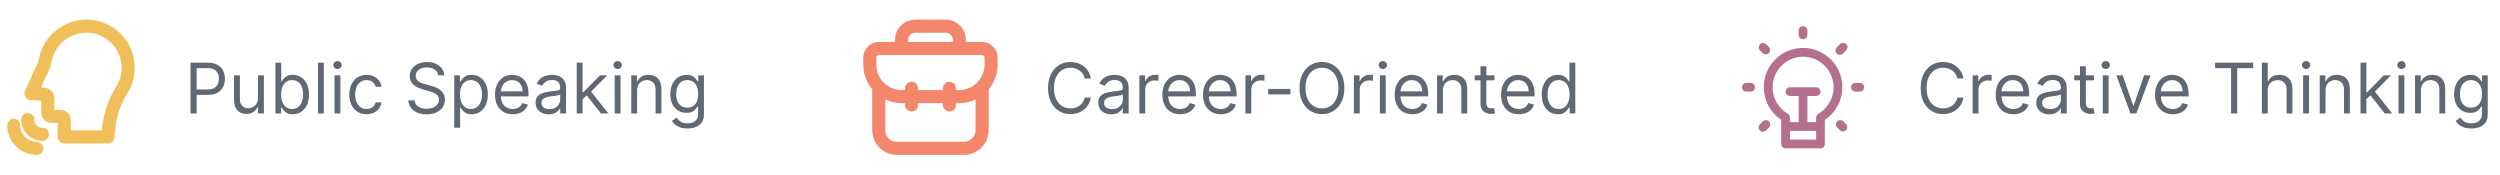 <svg width="573" height="40" viewBox="0 0 573 40" fill="none" xmlns="http://www.w3.org/2000/svg">
<path d="M21.53 4.63C15.651 3.735 10.127 7.56 8.941 13.342C8.73 14.375 8.413 15.212 7.973 15.899C7.934 15.961 7.899 16.026 7.869 16.093L5.739 20.833C5.536 21.284 5.569 21.804 5.825 22.226C6.081 22.649 6.529 22.918 7.022 22.946L9.449 23.084V25.76C9.449 27.087 10.528 28.166 11.854 28.166H13.227V31.366C13.227 32.194 13.899 32.866 14.727 32.866H24.775C25.603 32.866 26.275 32.194 26.275 31.366C26.275 28.754 27.099 24.793 28.939 21.828C28.94 21.827 28.94 21.826 28.941 21.825C30.625 19.369 31.235 16.376 30.658 13.389C30.658 13.388 30.658 13.388 30.658 13.388C29.781 8.849 26.113 5.329 21.53 4.63ZM26.442 20.164C26.418 20.199 26.395 20.236 26.374 20.273C24.74 22.917 23.609 26.539 23.337 29.866H16.227V27.571C16.227 26.245 15.148 25.166 13.821 25.166H12.449V22.522C12.449 21.247 11.452 20.193 10.18 20.12L9.369 20.074L10.562 17.418C11.172 16.437 11.604 15.299 11.881 13.944C12.745 9.729 16.793 6.939 21.077 7.596C24.357 8.096 27.085 10.712 27.713 13.957C28.139 16.165 27.687 18.369 26.442 20.164ZM4.845 27.401C4.845 30.102 7.042 32.3 9.743 32.3C10.571 32.3 11.243 31.628 11.243 30.799C11.243 29.971 10.571 29.299 9.743 29.299C8.697 29.299 7.845 28.448 7.845 27.401C7.845 26.573 7.173 25.901 6.345 25.901C5.517 25.901 4.845 26.573 4.845 27.401Z" fill="#F1BF5A"/>
<path d="M3.144 27.23C2.316 27.23 1.644 27.902 1.644 28.731C1.644 32.463 4.681 35.5 8.413 35.5C9.241 35.5 9.913 34.828 9.913 34C9.913 33.172 9.241 32.5 8.413 32.5C6.335 32.5 4.645 30.809 4.645 28.731C4.645 27.902 3.973 27.23 3.144 27.23Z" fill="#F1BF5A"/>
<path d="M43.666 26V14.364H47.598C48.511 14.364 49.257 14.528 49.837 14.858C50.42 15.184 50.852 15.625 51.132 16.182C51.413 16.739 51.553 17.36 51.553 18.046C51.553 18.731 51.413 19.354 51.132 19.915C50.856 20.475 50.428 20.922 49.848 21.256C49.269 21.585 48.526 21.75 47.621 21.75H44.803V20.5H47.575C48.2 20.5 48.702 20.392 49.081 20.176C49.46 19.96 49.735 19.669 49.905 19.301C50.079 18.93 50.166 18.511 50.166 18.046C50.166 17.579 50.079 17.163 49.905 16.796C49.735 16.428 49.458 16.14 49.075 15.932C48.693 15.72 48.185 15.614 47.553 15.614H45.075V26H43.666ZM59.141 22.432V17.273H60.482V26H59.141V24.523H59.05C58.845 24.966 58.527 25.343 58.095 25.653C57.664 25.96 57.118 26.114 56.459 26.114C55.914 26.114 55.429 25.994 55.005 25.756C54.58 25.513 54.247 25.15 54.005 24.665C53.762 24.176 53.641 23.561 53.641 22.818V17.273H54.982V22.727C54.982 23.364 55.16 23.871 55.516 24.25C55.876 24.629 56.334 24.818 56.891 24.818C57.224 24.818 57.563 24.733 57.908 24.562C58.256 24.392 58.548 24.131 58.783 23.778C59.022 23.426 59.141 22.977 59.141 22.432ZM63.12 26V14.364H64.46V18.659H64.574C64.673 18.508 64.809 18.314 64.983 18.079C65.161 17.841 65.415 17.629 65.745 17.443C66.078 17.254 66.529 17.159 67.097 17.159C67.832 17.159 68.479 17.343 69.04 17.71C69.601 18.078 70.038 18.599 70.353 19.273C70.667 19.947 70.824 20.742 70.824 21.659C70.824 22.583 70.667 23.384 70.353 24.062C70.038 24.737 69.603 25.259 69.046 25.631C68.489 25.998 67.847 26.182 67.12 26.182C66.559 26.182 66.11 26.089 65.773 25.903C65.436 25.714 65.176 25.5 64.995 25.261C64.813 25.019 64.673 24.818 64.574 24.659H64.415V26H63.12ZM64.438 21.636C64.438 22.296 64.534 22.877 64.728 23.381C64.921 23.881 65.203 24.273 65.574 24.557C65.945 24.837 66.4 24.977 66.938 24.977C67.498 24.977 67.966 24.829 68.341 24.534C68.72 24.235 69.004 23.833 69.193 23.329C69.387 22.822 69.483 22.258 69.483 21.636C69.483 21.023 69.388 20.47 69.199 19.977C69.013 19.481 68.731 19.089 68.353 18.801C67.978 18.509 67.506 18.364 66.938 18.364C66.392 18.364 65.934 18.502 65.563 18.778C65.192 19.051 64.911 19.434 64.722 19.926C64.532 20.415 64.438 20.985 64.438 21.636ZM74.216 14.364V26H72.875V14.364H74.216ZM76.672 26V17.273H78.013V26H76.672ZM77.354 15.818C77.093 15.818 76.867 15.729 76.678 15.551C76.492 15.373 76.399 15.159 76.399 14.909C76.399 14.659 76.492 14.445 76.678 14.267C76.867 14.089 77.093 14 77.354 14C77.615 14 77.839 14.089 78.024 14.267C78.214 14.445 78.308 14.659 78.308 14.909C78.308 15.159 78.214 15.373 78.024 15.551C77.839 15.729 77.615 15.818 77.354 15.818ZM84.014 26.182C83.196 26.182 82.492 25.989 81.901 25.602C81.31 25.216 80.855 24.684 80.537 24.006C80.219 23.328 80.06 22.553 80.06 21.682C80.06 20.796 80.223 20.013 80.549 19.335C80.878 18.653 81.336 18.121 81.924 17.739C82.514 17.352 83.204 17.159 83.992 17.159C84.605 17.159 85.158 17.273 85.651 17.5C86.143 17.727 86.547 18.046 86.861 18.454C87.175 18.864 87.371 19.341 87.446 19.886H86.105C86.003 19.489 85.776 19.136 85.424 18.829C85.075 18.519 84.605 18.364 84.014 18.364C83.492 18.364 83.033 18.5 82.639 18.773C82.249 19.042 81.944 19.422 81.725 19.915C81.509 20.403 81.401 20.977 81.401 21.636C81.401 22.311 81.507 22.898 81.719 23.398C81.935 23.898 82.238 24.286 82.628 24.562C83.022 24.839 83.484 24.977 84.014 24.977C84.363 24.977 84.679 24.917 84.963 24.796C85.247 24.674 85.488 24.5 85.685 24.273C85.882 24.046 86.022 23.773 86.105 23.454H87.446C87.371 23.97 87.183 24.434 86.884 24.847C86.588 25.256 86.196 25.581 85.708 25.824C85.223 26.062 84.658 26.182 84.014 26.182ZM100.452 17.273C100.384 16.697 100.107 16.25 99.622 15.932C99.138 15.614 98.543 15.454 97.838 15.454C97.323 15.454 96.872 15.538 96.486 15.704C96.103 15.871 95.804 16.1 95.588 16.392C95.376 16.684 95.27 17.015 95.27 17.386C95.27 17.697 95.344 17.964 95.492 18.188C95.643 18.407 95.836 18.591 96.071 18.739C96.306 18.883 96.552 19.002 96.81 19.097C97.067 19.188 97.304 19.261 97.52 19.318L98.702 19.636C99.005 19.716 99.342 19.826 99.713 19.966C100.088 20.106 100.446 20.297 100.787 20.54C101.132 20.778 101.416 21.085 101.639 21.46C101.863 21.835 101.975 22.296 101.975 22.841C101.975 23.47 101.81 24.038 101.48 24.546C101.155 25.053 100.677 25.456 100.049 25.756C99.424 26.055 98.664 26.204 97.77 26.204C96.937 26.204 96.215 26.07 95.605 25.801C94.999 25.532 94.522 25.157 94.174 24.676C93.829 24.195 93.634 23.636 93.588 23H95.043C95.081 23.439 95.228 23.803 95.486 24.091C95.747 24.375 96.077 24.587 96.475 24.727C96.876 24.864 97.308 24.932 97.77 24.932C98.308 24.932 98.791 24.845 99.219 24.671C99.647 24.492 99.986 24.246 100.236 23.932C100.486 23.614 100.611 23.242 100.611 22.818C100.611 22.432 100.503 22.117 100.287 21.875C100.071 21.633 99.787 21.436 99.435 21.284C99.083 21.133 98.702 21 98.293 20.886L96.861 20.477C95.952 20.216 95.232 19.843 94.702 19.358C94.172 18.873 93.906 18.239 93.906 17.454C93.906 16.803 94.083 16.235 94.435 15.75C94.791 15.261 95.268 14.883 95.867 14.614C96.469 14.341 97.141 14.204 97.884 14.204C98.634 14.204 99.3 14.339 99.884 14.608C100.467 14.873 100.929 15.237 101.27 15.699C101.615 16.161 101.797 16.686 101.816 17.273H100.452ZM104.11 29.273V17.273H105.405V18.659H105.564C105.663 18.508 105.799 18.314 105.973 18.079C106.151 17.841 106.405 17.629 106.735 17.443C107.068 17.254 107.519 17.159 108.087 17.159C108.822 17.159 109.469 17.343 110.03 17.71C110.591 18.078 111.028 18.599 111.343 19.273C111.657 19.947 111.814 20.742 111.814 21.659C111.814 22.583 111.657 23.384 111.343 24.062C111.028 24.737 110.593 25.259 110.036 25.631C109.479 25.998 108.837 26.182 108.11 26.182C107.549 26.182 107.1 26.089 106.763 25.903C106.426 25.714 106.166 25.5 105.985 25.261C105.803 25.019 105.663 24.818 105.564 24.659H105.451V29.273H104.11ZM105.428 21.636C105.428 22.296 105.524 22.877 105.718 23.381C105.911 23.881 106.193 24.273 106.564 24.557C106.935 24.837 107.39 24.977 107.928 24.977C108.488 24.977 108.956 24.829 109.331 24.534C109.71 24.235 109.994 23.833 110.183 23.329C110.377 22.822 110.473 22.258 110.473 21.636C110.473 21.023 110.379 20.47 110.189 19.977C110.004 19.481 109.721 19.089 109.343 18.801C108.968 18.509 108.496 18.364 107.928 18.364C107.382 18.364 106.924 18.502 106.553 18.778C106.182 19.051 105.901 19.434 105.712 19.926C105.522 20.415 105.428 20.985 105.428 21.636ZM117.519 26.182C116.678 26.182 115.952 25.996 115.343 25.625C114.736 25.25 114.269 24.727 113.939 24.057C113.613 23.383 113.451 22.599 113.451 21.704C113.451 20.811 113.613 20.023 113.939 19.341C114.269 18.655 114.727 18.121 115.314 17.739C115.905 17.352 116.594 17.159 117.382 17.159C117.837 17.159 118.286 17.235 118.729 17.386C119.172 17.538 119.576 17.784 119.939 18.125C120.303 18.462 120.593 18.909 120.808 19.466C121.024 20.023 121.132 20.708 121.132 21.523V22.091H114.405V20.932H119.769C119.769 20.439 119.67 20 119.473 19.614C119.28 19.227 119.004 18.922 118.644 18.699C118.288 18.475 117.867 18.364 117.382 18.364C116.848 18.364 116.386 18.496 115.996 18.761C115.61 19.023 115.312 19.364 115.104 19.784C114.896 20.204 114.791 20.655 114.791 21.136V21.909C114.791 22.568 114.905 23.127 115.132 23.585C115.363 24.04 115.683 24.386 116.093 24.625C116.502 24.86 116.977 24.977 117.519 24.977C117.871 24.977 118.189 24.928 118.473 24.829C118.761 24.727 119.009 24.576 119.218 24.375C119.426 24.171 119.587 23.917 119.701 23.614L120.996 23.977C120.86 24.417 120.63 24.803 120.308 25.136C119.986 25.466 119.589 25.724 119.115 25.909C118.642 26.091 118.11 26.182 117.519 26.182ZM125.74 26.204C125.187 26.204 124.685 26.1 124.235 25.892C123.784 25.68 123.426 25.375 123.161 24.977C122.896 24.576 122.763 24.091 122.763 23.523C122.763 23.023 122.861 22.617 123.058 22.307C123.255 21.992 123.519 21.746 123.848 21.568C124.178 21.39 124.541 21.258 124.939 21.171C125.341 21.079 125.744 21.008 126.149 20.954C126.68 20.886 127.11 20.835 127.439 20.801C127.772 20.763 128.015 20.701 128.166 20.614C128.322 20.526 128.399 20.375 128.399 20.159V20.114C128.399 19.553 128.246 19.117 127.939 18.807C127.636 18.496 127.176 18.341 126.558 18.341C125.918 18.341 125.416 18.481 125.053 18.761C124.689 19.042 124.433 19.341 124.286 19.659L123.013 19.204C123.24 18.674 123.543 18.261 123.922 17.966C124.305 17.667 124.721 17.458 125.172 17.341C125.627 17.22 126.074 17.159 126.513 17.159C126.793 17.159 127.115 17.193 127.479 17.261C127.846 17.326 128.201 17.46 128.541 17.665C128.886 17.869 129.172 18.178 129.399 18.591C129.627 19.004 129.74 19.557 129.74 20.25V26H128.399V24.818H128.331C128.24 25.008 128.089 25.21 127.877 25.426C127.665 25.642 127.382 25.826 127.03 25.977C126.678 26.129 126.248 26.204 125.74 26.204ZM125.945 25C126.475 25 126.922 24.896 127.286 24.688C127.653 24.479 127.93 24.21 128.115 23.881C128.305 23.551 128.399 23.204 128.399 22.841V21.614C128.343 21.682 128.218 21.744 128.024 21.801C127.835 21.854 127.615 21.901 127.365 21.943C127.119 21.981 126.879 22.015 126.644 22.046C126.413 22.072 126.225 22.095 126.081 22.114C125.733 22.159 125.407 22.233 125.104 22.335C124.805 22.434 124.562 22.583 124.377 22.784C124.195 22.981 124.104 23.25 124.104 23.591C124.104 24.057 124.276 24.409 124.621 24.648C124.969 24.883 125.411 25 125.945 25ZM133.438 22.818L133.415 21.159H133.688L137.506 17.273H139.165L135.097 21.386H134.983L133.438 22.818ZM132.188 26V14.364H133.529V26H132.188ZM137.733 26L134.324 21.682L135.279 20.75L139.438 26H137.733ZM140.891 26V17.273H142.232V26H140.891ZM141.573 15.818C141.311 15.818 141.086 15.729 140.897 15.551C140.711 15.373 140.618 15.159 140.618 14.909C140.618 14.659 140.711 14.445 140.897 14.267C141.086 14.089 141.311 14 141.573 14C141.834 14 142.058 14.089 142.243 14.267C142.433 14.445 142.527 14.659 142.527 14.909C142.527 15.159 142.433 15.373 142.243 15.551C142.058 15.729 141.834 15.818 141.573 15.818ZM146.029 20.75V26H144.688V17.273H145.983V18.636H146.097C146.301 18.193 146.612 17.837 147.029 17.568C147.445 17.296 147.983 17.159 148.642 17.159C149.233 17.159 149.75 17.28 150.193 17.523C150.637 17.761 150.981 18.125 151.227 18.614C151.474 19.099 151.597 19.712 151.597 20.454V26H150.256V20.546C150.256 19.86 150.078 19.326 149.722 18.943C149.366 18.557 148.877 18.364 148.256 18.364C147.828 18.364 147.445 18.456 147.108 18.642C146.775 18.828 146.512 19.099 146.318 19.454C146.125 19.811 146.029 20.242 146.029 20.75ZM157.57 29.454C156.922 29.454 156.365 29.371 155.899 29.204C155.433 29.042 155.045 28.826 154.735 28.557C154.428 28.292 154.183 28.008 154.002 27.704L155.07 26.954C155.191 27.114 155.344 27.296 155.53 27.5C155.716 27.708 155.969 27.888 156.291 28.04C156.617 28.195 157.043 28.273 157.57 28.273C158.274 28.273 158.856 28.102 159.314 27.761C159.772 27.421 160.002 26.886 160.002 26.159V24.386H159.888C159.79 24.546 159.649 24.742 159.468 24.977C159.29 25.208 159.032 25.415 158.695 25.597C158.361 25.775 157.911 25.864 157.343 25.864C156.638 25.864 156.005 25.697 155.445 25.364C154.888 25.03 154.447 24.546 154.121 23.909C153.799 23.273 153.638 22.5 153.638 21.591C153.638 20.697 153.795 19.919 154.11 19.256C154.424 18.589 154.861 18.074 155.422 17.71C155.983 17.343 156.63 17.159 157.365 17.159C157.933 17.159 158.384 17.254 158.718 17.443C159.055 17.629 159.312 17.841 159.49 18.079C159.672 18.314 159.812 18.508 159.911 18.659H160.047V17.273H161.343V26.25C161.343 27 161.172 27.61 160.831 28.079C160.494 28.553 160.04 28.9 159.468 29.119C158.899 29.343 158.267 29.454 157.57 29.454ZM157.524 24.659C158.062 24.659 158.517 24.536 158.888 24.29C159.259 24.044 159.541 23.689 159.735 23.227C159.928 22.765 160.024 22.212 160.024 21.568C160.024 20.939 159.93 20.384 159.74 19.903C159.551 19.422 159.271 19.046 158.899 18.773C158.528 18.5 158.07 18.364 157.524 18.364C156.956 18.364 156.483 18.508 156.104 18.796C155.729 19.083 155.447 19.47 155.257 19.954C155.072 20.439 154.979 20.977 154.979 21.568C154.979 22.174 155.074 22.71 155.263 23.176C155.456 23.638 155.74 24.002 156.115 24.267C156.494 24.528 156.964 24.659 157.524 24.659Z" fill="#1D2939" fill-opacity="0.7"/>
<g clip-path="url(#clip0_1_3293)">
<path d="M228.655 13.204C228.655 11.225 227.045 9.614 225.066 9.614H221.385V9.134C221.385 6.579 219.306 4.5 216.751 4.5H209.764C207.208 4.5 205.13 6.579 205.13 9.134V9.614H201.449C199.47 9.614 197.86 11.225 197.86 13.204V14.831C197.86 16.977 198.632 18.944 199.911 20.474V29.821C199.911 32.952 202.458 35.5 205.59 35.5H220.925C224.056 35.5 226.604 32.952 226.604 29.821V20.474C227.882 18.944 228.655 16.977 228.655 14.831V13.204ZM208.13 9.134C208.13 8.233 208.863 7.5 209.764 7.5H216.751C217.652 7.5 218.385 8.233 218.385 9.134V9.614H208.13V9.134ZM200.86 13.204C200.86 12.879 201.124 12.614 201.449 12.614H225.066C225.391 12.614 225.655 12.879 225.655 13.204V14.831C225.655 16.383 225.04 17.791 224.046 18.835C224.042 18.838 224.039 18.842 224.036 18.845C222.977 19.951 221.491 20.644 219.843 20.644H219.104V20.233C219.104 19.405 218.432 18.733 217.604 18.733C216.775 18.733 216.104 19.405 216.104 20.233V20.644H210.411V20.233C210.411 19.405 209.74 18.733 208.911 18.733C208.083 18.733 207.411 19.405 207.411 20.233V20.644H206.672C205.024 20.644 203.537 19.951 202.479 18.845C202.475 18.842 202.472 18.838 202.469 18.835C201.475 17.791 200.86 16.383 200.86 14.831V13.204ZM220.925 32.5H205.59C204.113 32.5 202.911 31.298 202.911 29.821V22.789C204.054 23.331 205.325 23.644 206.672 23.644H207.411V24.054C207.411 24.882 208.083 25.554 208.911 25.554C209.74 25.554 210.411 24.882 210.411 24.054V23.644H216.104V24.054C216.104 24.882 216.775 25.554 217.604 25.554C218.432 25.554 219.104 24.882 219.104 24.054V23.644H219.843C221.189 23.644 222.461 23.331 223.604 22.789V29.821C223.604 31.298 222.402 32.5 220.925 32.5Z" fill="#F4876B"/>
</g>
<path d="M250.03 18H248.621C248.538 17.595 248.392 17.239 248.183 16.932C247.979 16.625 247.729 16.367 247.433 16.159C247.142 15.947 246.818 15.788 246.462 15.682C246.106 15.576 245.735 15.523 245.348 15.523C244.644 15.523 244.005 15.701 243.433 16.057C242.865 16.413 242.413 16.938 242.076 17.631C241.742 18.324 241.576 19.174 241.576 20.182C241.576 21.189 241.742 22.04 242.076 22.733C242.413 23.426 242.865 23.951 243.433 24.307C244.005 24.663 244.644 24.841 245.348 24.841C245.735 24.841 246.106 24.788 246.462 24.682C246.818 24.576 247.142 24.419 247.433 24.21C247.729 23.998 247.979 23.739 248.183 23.432C248.392 23.121 248.538 22.765 248.621 22.364H250.03C249.924 22.958 249.731 23.491 249.451 23.96C249.17 24.43 248.822 24.829 248.405 25.159C247.988 25.485 247.521 25.733 247.002 25.903C246.486 26.074 245.935 26.159 245.348 26.159C244.356 26.159 243.473 25.917 242.701 25.432C241.928 24.947 241.32 24.258 240.877 23.364C240.433 22.47 240.212 21.409 240.212 20.182C240.212 18.954 240.433 17.894 240.877 17C241.32 16.106 241.928 15.417 242.701 14.932C243.473 14.447 244.356 14.204 245.348 14.204C245.935 14.204 246.486 14.29 247.002 14.46C247.521 14.631 247.988 14.881 248.405 15.21C248.822 15.536 249.17 15.934 249.451 16.403C249.731 16.869 249.924 17.401 250.03 18ZM254.693 26.204C254.14 26.204 253.638 26.1 253.188 25.892C252.737 25.68 252.379 25.375 252.114 24.977C251.849 24.576 251.716 24.091 251.716 23.523C251.716 23.023 251.815 22.617 252.012 22.307C252.209 21.992 252.472 21.746 252.801 21.568C253.131 21.39 253.495 21.258 253.892 21.171C254.294 21.079 254.697 21.008 255.102 20.954C255.633 20.886 256.063 20.835 256.392 20.801C256.726 20.763 256.968 20.701 257.12 20.614C257.275 20.526 257.352 20.375 257.352 20.159V20.114C257.352 19.553 257.199 19.117 256.892 18.807C256.589 18.496 256.129 18.341 255.512 18.341C254.871 18.341 254.37 18.481 254.006 18.761C253.642 19.042 253.387 19.341 253.239 19.659L251.966 19.204C252.193 18.674 252.496 18.261 252.875 17.966C253.258 17.667 253.674 17.458 254.125 17.341C254.58 17.22 255.027 17.159 255.466 17.159C255.746 17.159 256.068 17.193 256.432 17.261C256.799 17.326 257.154 17.46 257.495 17.665C257.839 17.869 258.125 18.178 258.352 18.591C258.58 19.004 258.693 19.557 258.693 20.25V26H257.352V24.818H257.284C257.193 25.008 257.042 25.21 256.83 25.426C256.618 25.642 256.335 25.826 255.983 25.977C255.631 26.129 255.201 26.204 254.693 26.204ZM254.898 25C255.428 25 255.875 24.896 256.239 24.688C256.606 24.479 256.883 24.21 257.068 23.881C257.258 23.551 257.352 23.204 257.352 22.841V21.614C257.296 21.682 257.171 21.744 256.977 21.801C256.788 21.854 256.568 21.901 256.318 21.943C256.072 21.981 255.832 22.015 255.597 22.046C255.366 22.072 255.178 22.095 255.034 22.114C254.686 22.159 254.36 22.233 254.057 22.335C253.758 22.434 253.515 22.583 253.33 22.784C253.148 22.981 253.057 23.25 253.057 23.591C253.057 24.057 253.229 24.409 253.574 24.648C253.923 24.883 254.364 25 254.898 25ZM261.141 26V17.273H262.436V18.591H262.527C262.686 18.159 262.974 17.809 263.391 17.54C263.808 17.271 264.277 17.136 264.8 17.136C264.898 17.136 265.022 17.138 265.169 17.142C265.317 17.146 265.429 17.151 265.504 17.159V18.523C265.459 18.511 265.355 18.494 265.192 18.472C265.033 18.445 264.864 18.432 264.686 18.432C264.262 18.432 263.883 18.521 263.55 18.699C263.22 18.873 262.959 19.116 262.766 19.426C262.576 19.733 262.482 20.083 262.482 20.477V26H261.141ZM270.487 26.182C269.647 26.182 268.921 25.996 268.311 25.625C267.705 25.25 267.237 24.727 266.908 24.057C266.582 23.383 266.419 22.599 266.419 21.704C266.419 20.811 266.582 20.023 266.908 19.341C267.237 18.655 267.696 18.121 268.283 17.739C268.874 17.352 269.563 17.159 270.351 17.159C270.806 17.159 271.254 17.235 271.698 17.386C272.141 17.538 272.544 17.784 272.908 18.125C273.272 18.462 273.561 18.909 273.777 19.466C273.993 20.023 274.101 20.708 274.101 21.523V22.091H267.374V20.932H272.737C272.737 20.439 272.639 20 272.442 19.614C272.249 19.227 271.972 18.922 271.612 18.699C271.256 18.475 270.836 18.364 270.351 18.364C269.817 18.364 269.355 18.496 268.965 18.761C268.578 19.023 268.281 19.364 268.073 19.784C267.864 20.204 267.76 20.655 267.76 21.136V21.909C267.76 22.568 267.874 23.127 268.101 23.585C268.332 24.04 268.652 24.386 269.061 24.625C269.47 24.86 269.946 24.977 270.487 24.977C270.84 24.977 271.158 24.928 271.442 24.829C271.73 24.727 271.978 24.576 272.186 24.375C272.395 24.171 272.556 23.917 272.669 23.614L273.965 23.977C273.828 24.417 273.599 24.803 273.277 25.136C272.955 25.466 272.558 25.724 272.084 25.909C271.611 26.091 271.078 26.182 270.487 26.182ZM279.8 26.182C278.959 26.182 278.234 25.996 277.624 25.625C277.018 25.25 276.55 24.727 276.22 24.057C275.895 23.383 275.732 22.599 275.732 21.704C275.732 20.811 275.895 20.023 276.22 19.341C276.55 18.655 277.008 18.121 277.595 17.739C278.186 17.352 278.876 17.159 279.664 17.159C280.118 17.159 280.567 17.235 281.01 17.386C281.453 17.538 281.857 17.784 282.22 18.125C282.584 18.462 282.874 18.909 283.09 19.466C283.306 20.023 283.414 20.708 283.414 21.523V22.091H276.686V20.932H282.05C282.05 20.439 281.951 20 281.754 19.614C281.561 19.227 281.285 18.922 280.925 18.699C280.569 18.475 280.148 18.364 279.664 18.364C279.129 18.364 278.667 18.496 278.277 18.761C277.891 19.023 277.593 19.364 277.385 19.784C277.177 20.204 277.073 20.655 277.073 21.136V21.909C277.073 22.568 277.186 23.127 277.414 23.585C277.645 24.04 277.965 24.386 278.374 24.625C278.783 24.86 279.258 24.977 279.8 24.977C280.152 24.977 280.47 24.928 280.754 24.829C281.042 24.727 281.29 24.576 281.499 24.375C281.707 24.171 281.868 23.917 281.982 23.614L283.277 23.977C283.141 24.417 282.912 24.803 282.59 25.136C282.268 25.466 281.87 25.724 281.397 25.909C280.923 26.091 280.391 26.182 279.8 26.182ZM285.453 26V17.273H286.749V18.591H286.84C286.999 18.159 287.287 17.809 287.703 17.54C288.12 17.271 288.59 17.136 289.112 17.136C289.211 17.136 289.334 17.138 289.482 17.142C289.629 17.146 289.741 17.151 289.817 17.159V18.523C289.772 18.511 289.667 18.494 289.504 18.472C289.345 18.445 289.177 18.432 288.999 18.432C288.575 18.432 288.196 18.521 287.862 18.699C287.533 18.873 287.272 19.116 287.078 19.426C286.889 19.733 286.794 20.083 286.794 20.477V26H285.453ZM295.766 20.386V21.636H290.675V20.386H295.766ZM308.125 20.182C308.125 21.409 307.904 22.47 307.46 23.364C307.017 24.258 306.409 24.947 305.637 25.432C304.864 25.917 303.981 26.159 302.989 26.159C301.996 26.159 301.114 25.917 300.341 25.432C299.568 24.947 298.96 24.258 298.517 23.364C298.074 22.47 297.852 21.409 297.852 20.182C297.852 18.954 298.074 17.894 298.517 17C298.96 16.106 299.568 15.417 300.341 14.932C301.114 14.447 301.996 14.204 302.989 14.204C303.981 14.204 304.864 14.447 305.637 14.932C306.409 15.417 307.017 16.106 307.46 17C307.904 17.894 308.125 18.954 308.125 20.182ZM306.762 20.182C306.762 19.174 306.593 18.324 306.256 17.631C305.923 16.938 305.47 16.413 304.898 16.057C304.33 15.701 303.693 15.523 302.989 15.523C302.284 15.523 301.646 15.701 301.074 16.057C300.506 16.413 300.053 16.938 299.716 17.631C299.383 18.324 299.216 19.174 299.216 20.182C299.216 21.189 299.383 22.04 299.716 22.733C300.053 23.426 300.506 23.951 301.074 24.307C301.646 24.663 302.284 24.841 302.989 24.841C303.693 24.841 304.33 24.663 304.898 24.307C305.47 23.951 305.923 23.426 306.256 22.733C306.593 22.04 306.762 21.189 306.762 20.182ZM310.313 26V17.273H311.608V18.591H311.699C311.858 18.159 312.146 17.809 312.563 17.54C312.979 17.271 313.449 17.136 313.972 17.136C314.07 17.136 314.193 17.138 314.341 17.142C314.489 17.146 314.601 17.151 314.676 17.159V18.523C314.631 18.511 314.527 18.494 314.364 18.472C314.205 18.445 314.036 18.432 313.858 18.432C313.434 18.432 313.055 18.521 312.722 18.699C312.392 18.873 312.131 19.116 311.938 19.426C311.748 19.733 311.654 20.083 311.654 20.477V26H310.313ZM316.266 26V17.273H317.607V26H316.266ZM316.948 15.818C316.686 15.818 316.461 15.729 316.272 15.551C316.086 15.373 315.993 15.159 315.993 14.909C315.993 14.659 316.086 14.445 316.272 14.267C316.461 14.089 316.686 14 316.948 14C317.209 14 317.433 14.089 317.618 14.267C317.808 14.445 317.902 14.659 317.902 14.909C317.902 15.159 317.808 15.373 317.618 15.551C317.433 15.729 317.209 15.818 316.948 15.818ZM323.722 26.182C322.881 26.182 322.156 25.996 321.546 25.625C320.94 25.25 320.472 24.727 320.142 24.057C319.817 23.383 319.654 22.599 319.654 21.704C319.654 20.811 319.817 20.023 320.142 19.341C320.472 18.655 320.93 18.121 321.517 17.739C322.108 17.352 322.798 17.159 323.585 17.159C324.04 17.159 324.489 17.235 324.932 17.386C325.375 17.538 325.779 17.784 326.142 18.125C326.506 18.462 326.796 18.909 327.012 19.466C327.227 20.023 327.335 20.708 327.335 21.523V22.091H320.608V20.932H325.972C325.972 20.439 325.873 20 325.676 19.614C325.483 19.227 325.207 18.922 324.847 18.699C324.491 18.475 324.07 18.364 323.585 18.364C323.051 18.364 322.589 18.496 322.199 18.761C321.813 19.023 321.515 19.364 321.307 19.784C321.099 20.204 320.995 20.655 320.995 21.136V21.909C320.995 22.568 321.108 23.127 321.335 23.585C321.567 24.04 321.887 24.386 322.296 24.625C322.705 24.86 323.18 24.977 323.722 24.977C324.074 24.977 324.392 24.928 324.676 24.829C324.964 24.727 325.212 24.576 325.421 24.375C325.629 24.171 325.79 23.917 325.904 23.614L327.199 23.977C327.063 24.417 326.834 24.803 326.512 25.136C326.19 25.466 325.792 25.724 325.318 25.909C324.845 26.091 324.313 26.182 323.722 26.182ZM330.716 20.75V26H329.375V17.273H330.671V18.636H330.784C330.989 18.193 331.299 17.837 331.716 17.568C332.133 17.296 332.671 17.159 333.33 17.159C333.921 17.159 334.438 17.28 334.881 17.523C335.324 17.761 335.669 18.125 335.915 18.614C336.161 19.099 336.284 19.712 336.284 20.454V26H334.943V20.546C334.943 19.86 334.765 19.326 334.409 18.943C334.053 18.557 333.565 18.364 332.943 18.364C332.515 18.364 332.133 18.456 331.796 18.642C331.462 18.828 331.199 19.099 331.006 19.454C330.813 19.811 330.716 20.242 330.716 20.75ZM342.53 17.273V18.409H338.007V17.273H342.53ZM339.326 15.182H340.666V23.5C340.666 23.879 340.721 24.163 340.831 24.352C340.945 24.538 341.089 24.663 341.263 24.727C341.441 24.788 341.629 24.818 341.826 24.818C341.973 24.818 342.094 24.811 342.189 24.796C342.284 24.776 342.36 24.761 342.416 24.75L342.689 25.954C342.598 25.989 342.471 26.023 342.308 26.057C342.146 26.095 341.939 26.114 341.689 26.114C341.31 26.114 340.939 26.032 340.576 25.869C340.216 25.706 339.916 25.458 339.678 25.125C339.443 24.792 339.326 24.371 339.326 23.864V15.182ZM348.112 26.182C347.272 26.182 346.546 25.996 345.936 25.625C345.33 25.25 344.862 24.727 344.533 24.057C344.207 23.383 344.044 22.599 344.044 21.704C344.044 20.811 344.207 20.023 344.533 19.341C344.862 18.655 345.321 18.121 345.908 17.739C346.499 17.352 347.188 17.159 347.976 17.159C348.431 17.159 348.879 17.235 349.323 17.386C349.766 17.538 350.169 17.784 350.533 18.125C350.897 18.462 351.186 18.909 351.402 19.466C351.618 20.023 351.726 20.708 351.726 21.523V22.091H344.999V20.932H350.362C350.362 20.439 350.264 20 350.067 19.614C349.874 19.227 349.597 18.922 349.237 18.699C348.881 18.475 348.461 18.364 347.976 18.364C347.442 18.364 346.98 18.496 346.59 18.761C346.203 19.023 345.906 19.364 345.698 19.784C345.489 20.204 345.385 20.655 345.385 21.136V21.909C345.385 22.568 345.499 23.127 345.726 23.585C345.957 24.04 346.277 24.386 346.686 24.625C347.095 24.86 347.571 24.977 348.112 24.977C348.465 24.977 348.783 24.928 349.067 24.829C349.355 24.727 349.603 24.576 349.811 24.375C350.02 24.171 350.181 23.917 350.294 23.614L351.59 23.977C351.453 24.417 351.224 24.803 350.902 25.136C350.58 25.466 350.183 25.724 349.709 25.909C349.236 26.091 348.703 26.182 348.112 26.182ZM357.061 26.182C356.334 26.182 355.692 25.998 355.135 25.631C354.578 25.259 354.143 24.737 353.828 24.062C353.514 23.384 353.357 22.583 353.357 21.659C353.357 20.742 353.514 19.947 353.828 19.273C354.143 18.599 354.58 18.078 355.141 17.71C355.701 17.343 356.349 17.159 357.084 17.159C357.652 17.159 358.101 17.254 358.431 17.443C358.764 17.629 359.018 17.841 359.192 18.079C359.37 18.314 359.508 18.508 359.607 18.659H359.72V14.364H361.061V26H359.766V24.659H359.607C359.508 24.818 359.368 25.019 359.186 25.261C359.004 25.5 358.745 25.714 358.408 25.903C358.071 26.089 357.622 26.182 357.061 26.182ZM357.243 24.977C357.781 24.977 358.236 24.837 358.607 24.557C358.978 24.273 359.26 23.881 359.453 23.381C359.647 22.877 359.743 22.296 359.743 21.636C359.743 20.985 359.648 20.415 359.459 19.926C359.27 19.434 358.989 19.051 358.618 18.778C358.247 18.502 357.789 18.364 357.243 18.364C356.675 18.364 356.201 18.509 355.823 18.801C355.448 19.089 355.165 19.481 354.976 19.977C354.79 20.47 354.698 21.023 354.698 21.636C354.698 22.258 354.792 22.822 354.982 23.329C355.175 23.833 355.459 24.235 355.834 24.534C356.213 24.829 356.683 24.977 357.243 24.977Z" fill="#1D2939" fill-opacity="0.7"/>
<path d="M414.257 8V7C414.257 6.735 414.152 6.48 413.964 6.293C413.777 6.105 413.523 6 413.257 6C412.992 6 412.738 6.105 412.55 6.293C412.363 6.48 412.257 6.735 412.257 7V8C412.257 8.265 412.363 8.52 412.55 8.707C412.738 8.895 412.992 9 413.257 9C413.523 9 413.777 8.895 413.964 8.707C414.152 8.52 414.257 8.265 414.257 8ZM404.767 10.1C404.576 9.936 404.33 9.851 404.078 9.86C403.827 9.87 403.588 9.974 403.41 10.152C403.232 10.331 403.127 10.569 403.118 10.821C403.108 11.073 403.193 11.319 403.357 11.51L404.067 12.22C404.259 12.384 404.505 12.469 404.756 12.46C405.008 12.45 405.247 12.346 405.425 12.168C405.603 11.989 405.707 11.751 405.717 11.499C405.727 11.247 405.641 11.001 405.477 10.81L404.767 10.1ZM401.257 21C401.523 21 401.777 20.895 401.964 20.707C402.152 20.52 402.257 20.265 402.257 20C402.257 19.735 402.152 19.48 401.964 19.293C401.777 19.105 401.523 19 401.257 19H400.257C399.992 19 399.738 19.105 399.55 19.293C399.363 19.48 399.257 19.735 399.257 20C399.257 20.265 399.363 20.52 399.55 20.707C399.738 20.895 399.992 21 400.257 21H401.257ZM403.357 29.9C403.545 30.086 403.798 30.191 404.062 30.191C404.327 30.191 404.58 30.086 404.767 29.9L405.477 29.19C405.641 28.999 405.727 28.753 405.717 28.501C405.707 28.249 405.603 28.011 405.425 27.832C405.247 27.654 405.008 27.55 404.756 27.54C404.505 27.531 404.259 27.616 404.067 27.78L403.357 28.49C403.171 28.677 403.067 28.931 403.067 29.195C403.067 29.459 403.171 29.713 403.357 29.9ZM422.447 27.78C422.256 27.616 422.01 27.531 421.758 27.54C421.507 27.55 421.268 27.654 421.09 27.832C420.912 28.011 420.807 28.249 420.798 28.501C420.788 28.753 420.873 28.999 421.037 29.19L421.747 29.9C421.939 30.064 422.185 30.149 422.436 30.14C422.688 30.13 422.927 30.026 423.105 29.848C423.283 29.669 423.387 29.431 423.397 29.179C423.407 28.927 423.321 28.681 423.157 28.49L422.447 27.78ZM426.257 19H425.257C424.992 19 424.738 19.105 424.55 19.293C424.363 19.48 424.257 19.735 424.257 20C424.257 20.265 424.363 20.52 424.55 20.707C424.738 20.895 424.992 21 425.257 21H426.257C426.523 21 426.777 20.895 426.964 20.707C427.152 20.52 427.257 20.265 427.257 20C427.257 19.735 427.152 19.48 426.964 19.293C426.777 19.105 426.523 19 426.257 19ZM423.157 10.1C422.97 9.914 422.717 9.809 422.452 9.809C422.188 9.809 421.935 9.914 421.747 10.1L421.037 10.81C420.933 10.9 420.848 11.01 420.788 11.134C420.728 11.258 420.694 11.393 420.689 11.531C420.683 11.669 420.706 11.806 420.757 11.934C420.807 12.063 420.883 12.179 420.981 12.277C421.078 12.374 421.195 12.45 421.323 12.501C421.451 12.551 421.589 12.574 421.726 12.569C421.864 12.563 421.999 12.53 422.123 12.47C422.247 12.41 422.358 12.325 422.447 12.22L423.157 11.51C423.344 11.323 423.448 11.069 423.448 10.805C423.448 10.541 423.344 10.287 423.157 10.1ZM404.257 20C404.26 21.478 404.626 22.932 405.323 24.235C406.021 25.538 407.029 26.649 408.257 27.47V33C408.257 33.265 408.363 33.52 408.55 33.707C408.738 33.895 408.992 34 409.257 34H417.257C417.523 34 417.777 33.895 417.964 33.707C418.152 33.52 418.257 33.265 418.257 33V27.47C419.551 26.606 420.598 25.421 421.297 24.032C421.996 22.642 422.323 21.095 422.246 19.542C422.169 17.988 421.691 16.481 420.858 15.168C420.026 13.854 418.866 12.778 417.494 12.046C416.122 11.314 414.583 10.95 413.028 10.99C411.473 11.029 409.955 11.471 408.622 12.272C407.289 13.073 406.186 14.206 405.421 15.561C404.656 16.915 404.255 18.445 404.257 20ZM410.257 32V30H416.257V32H410.257ZM413.257 13C414.798 13.001 416.295 13.51 417.516 14.448C418.738 15.386 419.616 16.7 420.015 18.188C420.414 19.676 420.311 21.253 419.722 22.677C419.133 24.1 418.091 25.289 416.757 26.06C416.605 26.148 416.478 26.275 416.39 26.428C416.302 26.581 416.257 26.754 416.257 26.93V28H414.257V22H416.257C416.523 22 416.777 21.895 416.964 21.707C417.152 21.52 417.257 21.265 417.257 21C417.257 20.735 417.152 20.48 416.964 20.293C416.777 20.105 416.523 20 416.257 20H410.257C409.992 20 409.738 20.105 409.55 20.293C409.363 20.48 409.257 20.735 409.257 21C409.257 21.265 409.363 21.52 409.55 21.707C409.738 21.895 409.992 22 410.257 22H412.257V28H410.257V26.92C410.258 26.744 410.212 26.57 410.124 26.418C410.037 26.265 409.91 26.138 409.757 26.05C408.429 25.277 407.392 24.088 406.806 22.667C406.221 21.246 406.119 19.671 406.517 18.187C406.915 16.702 407.791 15.39 409.009 14.452C410.227 13.515 411.72 13.005 413.257 13Z" fill="#B4708D"/>
<path d="M450.03 18H448.621C448.538 17.595 448.392 17.239 448.183 16.932C447.979 16.625 447.729 16.367 447.433 16.159C447.142 15.947 446.818 15.788 446.462 15.682C446.106 15.576 445.735 15.523 445.348 15.523C444.644 15.523 444.005 15.701 443.433 16.057C442.865 16.413 442.413 16.938 442.076 17.631C441.742 18.324 441.576 19.174 441.576 20.182C441.576 21.189 441.742 22.04 442.076 22.733C442.413 23.426 442.865 23.951 443.433 24.307C444.005 24.663 444.644 24.841 445.348 24.841C445.735 24.841 446.106 24.788 446.462 24.682C446.818 24.576 447.142 24.419 447.433 24.21C447.729 23.998 447.979 23.739 448.183 23.432C448.392 23.121 448.538 22.765 448.621 22.364H450.03C449.924 22.958 449.731 23.491 449.451 23.96C449.17 24.43 448.822 24.829 448.405 25.159C447.988 25.485 447.521 25.733 447.002 25.903C446.486 26.074 445.935 26.159 445.348 26.159C444.356 26.159 443.473 25.917 442.701 25.432C441.928 24.947 441.32 24.258 440.877 23.364C440.433 22.47 440.212 21.409 440.212 20.182C440.212 18.954 440.433 17.894 440.877 17C441.32 16.106 441.928 15.417 442.701 14.932C443.473 14.447 444.356 14.204 445.348 14.204C445.935 14.204 446.486 14.29 447.002 14.46C447.521 14.631 447.988 14.881 448.405 15.21C448.822 15.536 449.17 15.934 449.451 16.403C449.731 16.869 449.924 17.401 450.03 18ZM452.125 26V17.273H453.421V18.591H453.512C453.671 18.159 453.959 17.809 454.375 17.54C454.792 17.271 455.262 17.136 455.784 17.136C455.883 17.136 456.006 17.138 456.154 17.142C456.301 17.146 456.413 17.151 456.489 17.159V18.523C456.443 18.511 456.339 18.494 456.176 18.472C456.017 18.445 455.849 18.432 455.671 18.432C455.246 18.432 454.868 18.521 454.534 18.699C454.205 18.873 453.943 19.116 453.75 19.426C453.561 19.733 453.466 20.083 453.466 20.477V26H452.125ZM461.472 26.182C460.631 26.182 459.906 25.996 459.296 25.625C458.69 25.25 458.222 24.727 457.892 24.057C457.567 23.383 457.404 22.599 457.404 21.704C457.404 20.811 457.567 20.023 457.892 19.341C458.222 18.655 458.68 18.121 459.267 17.739C459.858 17.352 460.548 17.159 461.335 17.159C461.79 17.159 462.239 17.235 462.682 17.386C463.125 17.538 463.529 17.784 463.892 18.125C464.256 18.462 464.546 18.909 464.762 19.466C464.977 20.023 465.085 20.708 465.085 21.523V22.091H458.358V20.932H463.722C463.722 20.439 463.623 20 463.426 19.614C463.233 19.227 462.957 18.922 462.597 18.699C462.241 18.475 461.82 18.364 461.335 18.364C460.801 18.364 460.339 18.496 459.949 18.761C459.563 19.023 459.265 19.364 459.057 19.784C458.849 20.204 458.745 20.655 458.745 21.136V21.909C458.745 22.568 458.858 23.127 459.085 23.585C459.317 24.04 459.637 24.386 460.046 24.625C460.455 24.86 460.93 24.977 461.472 24.977C461.824 24.977 462.142 24.928 462.426 24.829C462.714 24.727 462.962 24.576 463.171 24.375C463.379 24.171 463.54 23.917 463.654 23.614L464.949 23.977C464.813 24.417 464.584 24.803 464.262 25.136C463.94 25.466 463.542 25.724 463.068 25.909C462.595 26.091 462.063 26.182 461.472 26.182ZM469.693 26.204C469.14 26.204 468.638 26.1 468.188 25.892C467.737 25.68 467.379 25.375 467.114 24.977C466.849 24.576 466.716 24.091 466.716 23.523C466.716 23.023 466.815 22.617 467.012 22.307C467.209 21.992 467.472 21.746 467.801 21.568C468.131 21.39 468.495 21.258 468.892 21.171C469.294 21.079 469.697 21.008 470.102 20.954C470.633 20.886 471.063 20.835 471.392 20.801C471.726 20.763 471.968 20.701 472.12 20.614C472.275 20.526 472.352 20.375 472.352 20.159V20.114C472.352 19.553 472.199 19.117 471.892 18.807C471.589 18.496 471.129 18.341 470.512 18.341C469.871 18.341 469.37 18.481 469.006 18.761C468.642 19.042 468.387 19.341 468.239 19.659L466.966 19.204C467.193 18.674 467.496 18.261 467.875 17.966C468.258 17.667 468.674 17.458 469.125 17.341C469.58 17.22 470.027 17.159 470.466 17.159C470.746 17.159 471.068 17.193 471.432 17.261C471.799 17.326 472.154 17.46 472.495 17.665C472.839 17.869 473.125 18.178 473.352 18.591C473.58 19.004 473.693 19.557 473.693 20.25V26H472.352V24.818H472.284C472.193 25.008 472.042 25.21 471.83 25.426C471.618 25.642 471.335 25.826 470.983 25.977C470.631 26.129 470.201 26.204 469.693 26.204ZM469.898 25C470.428 25 470.875 24.896 471.239 24.688C471.606 24.479 471.883 24.21 472.068 23.881C472.258 23.551 472.352 23.204 472.352 22.841V21.614C472.296 21.682 472.171 21.744 471.977 21.801C471.788 21.854 471.568 21.901 471.318 21.943C471.072 21.981 470.832 22.015 470.597 22.046C470.366 22.072 470.178 22.095 470.034 22.114C469.686 22.159 469.36 22.233 469.057 22.335C468.758 22.434 468.515 22.583 468.33 22.784C468.148 22.981 468.057 23.25 468.057 23.591C468.057 24.057 468.229 24.409 468.574 24.648C468.923 24.883 469.364 25 469.898 25ZM479.936 17.273V18.409H475.414V17.273H479.936ZM476.732 15.182H478.073V23.5C478.073 23.879 478.128 24.163 478.237 24.352C478.351 24.538 478.495 24.663 478.669 24.727C478.847 24.788 479.035 24.818 479.232 24.818C479.379 24.818 479.501 24.811 479.595 24.796C479.69 24.776 479.766 24.761 479.823 24.75L480.095 25.954C480.004 25.989 479.878 26.023 479.715 26.057C479.552 26.095 479.345 26.114 479.095 26.114C478.717 26.114 478.345 26.032 477.982 25.869C477.622 25.706 477.323 25.458 477.084 25.125C476.849 24.792 476.732 24.371 476.732 23.864V15.182ZM481.953 26V17.273H483.294V26H481.953ZM482.635 15.818C482.374 15.818 482.148 15.729 481.959 15.551C481.773 15.373 481.681 15.159 481.681 14.909C481.681 14.659 481.773 14.445 481.959 14.267C482.148 14.089 482.374 14 482.635 14C482.897 14 483.12 14.089 483.306 14.267C483.495 14.445 483.59 14.659 483.59 14.909C483.59 15.159 483.495 15.373 483.306 15.551C483.12 15.729 482.897 15.818 482.635 15.818ZM492.887 17.273L489.659 26H488.296L485.068 17.273H486.523L488.932 24.227H489.023L491.432 17.273H492.887ZM498.003 26.182C497.162 26.182 496.437 25.996 495.827 25.625C495.221 25.25 494.753 24.727 494.424 24.057C494.098 23.383 493.935 22.599 493.935 21.704C493.935 20.811 494.098 20.023 494.424 19.341C494.753 18.655 495.211 18.121 495.799 17.739C496.389 17.352 497.079 17.159 497.867 17.159C498.321 17.159 498.77 17.235 499.213 17.386C499.656 17.538 500.06 17.784 500.424 18.125C500.787 18.462 501.077 18.909 501.293 19.466C501.509 20.023 501.617 20.708 501.617 21.523V22.091H494.889V20.932H500.253C500.253 20.439 500.155 20 499.958 19.614C499.764 19.227 499.488 18.922 499.128 18.699C498.772 18.475 498.352 18.364 497.867 18.364C497.333 18.364 496.87 18.496 496.48 18.761C496.094 19.023 495.797 19.364 495.588 19.784C495.38 20.204 495.276 20.655 495.276 21.136V21.909C495.276 22.568 495.389 23.127 495.617 23.585C495.848 24.04 496.168 24.386 496.577 24.625C496.986 24.86 497.461 24.977 498.003 24.977C498.355 24.977 498.674 24.928 498.958 24.829C499.245 24.727 499.494 24.576 499.702 24.375C499.91 24.171 500.071 23.917 500.185 23.614L501.48 23.977C501.344 24.417 501.115 24.803 500.793 25.136C500.471 25.466 500.073 25.724 499.6 25.909C499.126 26.091 498.594 26.182 498.003 26.182ZM507.702 15.614V14.364H516.429V15.614H512.77V26H511.361V15.614H507.702ZM519.763 20.75V26H518.422V14.364H519.763V18.636H519.877C520.081 18.186 520.388 17.828 520.797 17.562C521.21 17.294 521.759 17.159 522.445 17.159C523.04 17.159 523.56 17.278 524.007 17.517C524.454 17.752 524.801 18.114 525.047 18.602C525.297 19.087 525.422 19.704 525.422 20.454V26H524.081V20.546C524.081 19.852 523.901 19.316 523.541 18.938C523.185 18.555 522.691 18.364 522.058 18.364C521.619 18.364 521.225 18.456 520.877 18.642C520.532 18.828 520.259 19.099 520.058 19.454C519.861 19.811 519.763 20.242 519.763 20.75ZM527.875 26V17.273H529.216V26H527.875ZM528.557 15.818C528.296 15.818 528.07 15.729 527.881 15.551C527.695 15.373 527.602 15.159 527.602 14.909C527.602 14.659 527.695 14.445 527.881 14.267C528.07 14.089 528.296 14 528.557 14C528.818 14 529.042 14.089 529.227 14.267C529.417 14.445 529.512 14.659 529.512 14.909C529.512 15.159 529.417 15.373 529.227 15.551C529.042 15.729 528.818 15.818 528.557 15.818ZM533.013 20.75V26H531.672V17.273H532.968V18.636H533.081C533.286 18.193 533.596 17.837 534.013 17.568C534.43 17.296 534.968 17.159 535.627 17.159C536.218 17.159 536.735 17.28 537.178 17.523C537.621 17.761 537.966 18.125 538.212 18.614C538.458 19.099 538.581 19.712 538.581 20.454V26H537.24V20.546C537.24 19.86 537.062 19.326 536.706 18.943C536.35 18.557 535.861 18.364 535.24 18.364C534.812 18.364 534.43 18.456 534.093 18.642C533.759 18.828 533.496 19.099 533.303 19.454C533.11 19.811 533.013 20.242 533.013 20.75ZM542.281 22.818L542.259 21.159H542.531L546.35 17.273H548.009L543.941 21.386H543.827L542.281 22.818ZM541.031 26V14.364H542.372V26H541.031ZM546.577 26L543.168 21.682L544.122 20.75L548.281 26H546.577ZM549.735 26V17.273H551.076V26H549.735ZM550.416 15.818C550.155 15.818 549.93 15.729 549.74 15.551C549.555 15.373 549.462 15.159 549.462 14.909C549.462 14.659 549.555 14.445 549.74 14.267C549.93 14.089 550.155 14 550.416 14C550.678 14 550.901 14.089 551.087 14.267C551.276 14.445 551.371 14.659 551.371 14.909C551.371 15.159 551.276 15.373 551.087 15.551C550.901 15.729 550.678 15.818 550.416 15.818ZM554.872 20.75V26H553.531V17.273H554.827V18.636H554.941C555.145 18.193 555.456 17.837 555.872 17.568C556.289 17.296 556.827 17.159 557.486 17.159C558.077 17.159 558.594 17.28 559.037 17.523C559.48 17.761 559.825 18.125 560.071 18.614C560.317 19.099 560.441 19.712 560.441 20.454V26H559.1V20.546C559.1 19.86 558.922 19.326 558.566 18.943C558.21 18.557 557.721 18.364 557.1 18.364C556.672 18.364 556.289 18.456 555.952 18.642C555.619 18.828 555.355 19.099 555.162 19.454C554.969 19.811 554.872 20.242 554.872 20.75ZM566.414 29.454C565.766 29.454 565.209 29.371 564.743 29.204C564.277 29.042 563.889 28.826 563.578 28.557C563.272 28.292 563.027 28.008 562.845 27.704L563.914 26.954C564.035 27.114 564.188 27.296 564.374 27.5C564.559 27.708 564.813 27.888 565.135 28.04C565.461 28.195 565.887 28.273 566.414 28.273C567.118 28.273 567.7 28.102 568.158 27.761C568.616 27.421 568.845 26.886 568.845 26.159V24.386H568.732C568.633 24.546 568.493 24.742 568.311 24.977C568.133 25.208 567.876 25.415 567.539 25.597C567.205 25.775 566.754 25.864 566.186 25.864C565.482 25.864 564.849 25.697 564.289 25.364C563.732 25.03 563.29 24.546 562.965 23.909C562.643 23.273 562.482 22.5 562.482 21.591C562.482 20.697 562.639 19.919 562.953 19.256C563.268 18.589 563.705 18.074 564.266 17.71C564.826 17.343 565.474 17.159 566.209 17.159C566.777 17.159 567.228 17.254 567.561 17.443C567.898 17.629 568.156 17.841 568.334 18.079C568.516 18.314 568.656 18.508 568.754 18.659H568.891V17.273H570.186V26.25C570.186 27 570.016 27.61 569.675 28.079C569.338 28.553 568.883 28.9 568.311 29.119C567.743 29.343 567.111 29.454 566.414 29.454ZM566.368 24.659C566.906 24.659 567.361 24.536 567.732 24.29C568.103 24.044 568.385 23.689 568.578 23.227C568.772 22.765 568.868 22.212 568.868 21.568C568.868 20.939 568.773 20.384 568.584 19.903C568.395 19.422 568.114 19.046 567.743 18.773C567.372 18.5 566.914 18.364 566.368 18.364C565.8 18.364 565.326 18.508 564.948 18.796C564.573 19.083 564.29 19.47 564.101 19.954C563.915 20.439 563.823 20.977 563.823 21.568C563.823 22.174 563.917 22.71 564.107 23.176C564.3 23.638 564.584 24.002 564.959 24.267C565.338 24.528 565.808 24.659 566.368 24.659Z" fill="#1D2939" fill-opacity="0.7"/>
<defs>
<clipPath id="clip0_1_3293">
<rect width="32" height="32" fill="white" transform="translate(197.257 4)"/>
</clipPath>
</defs>
</svg>

